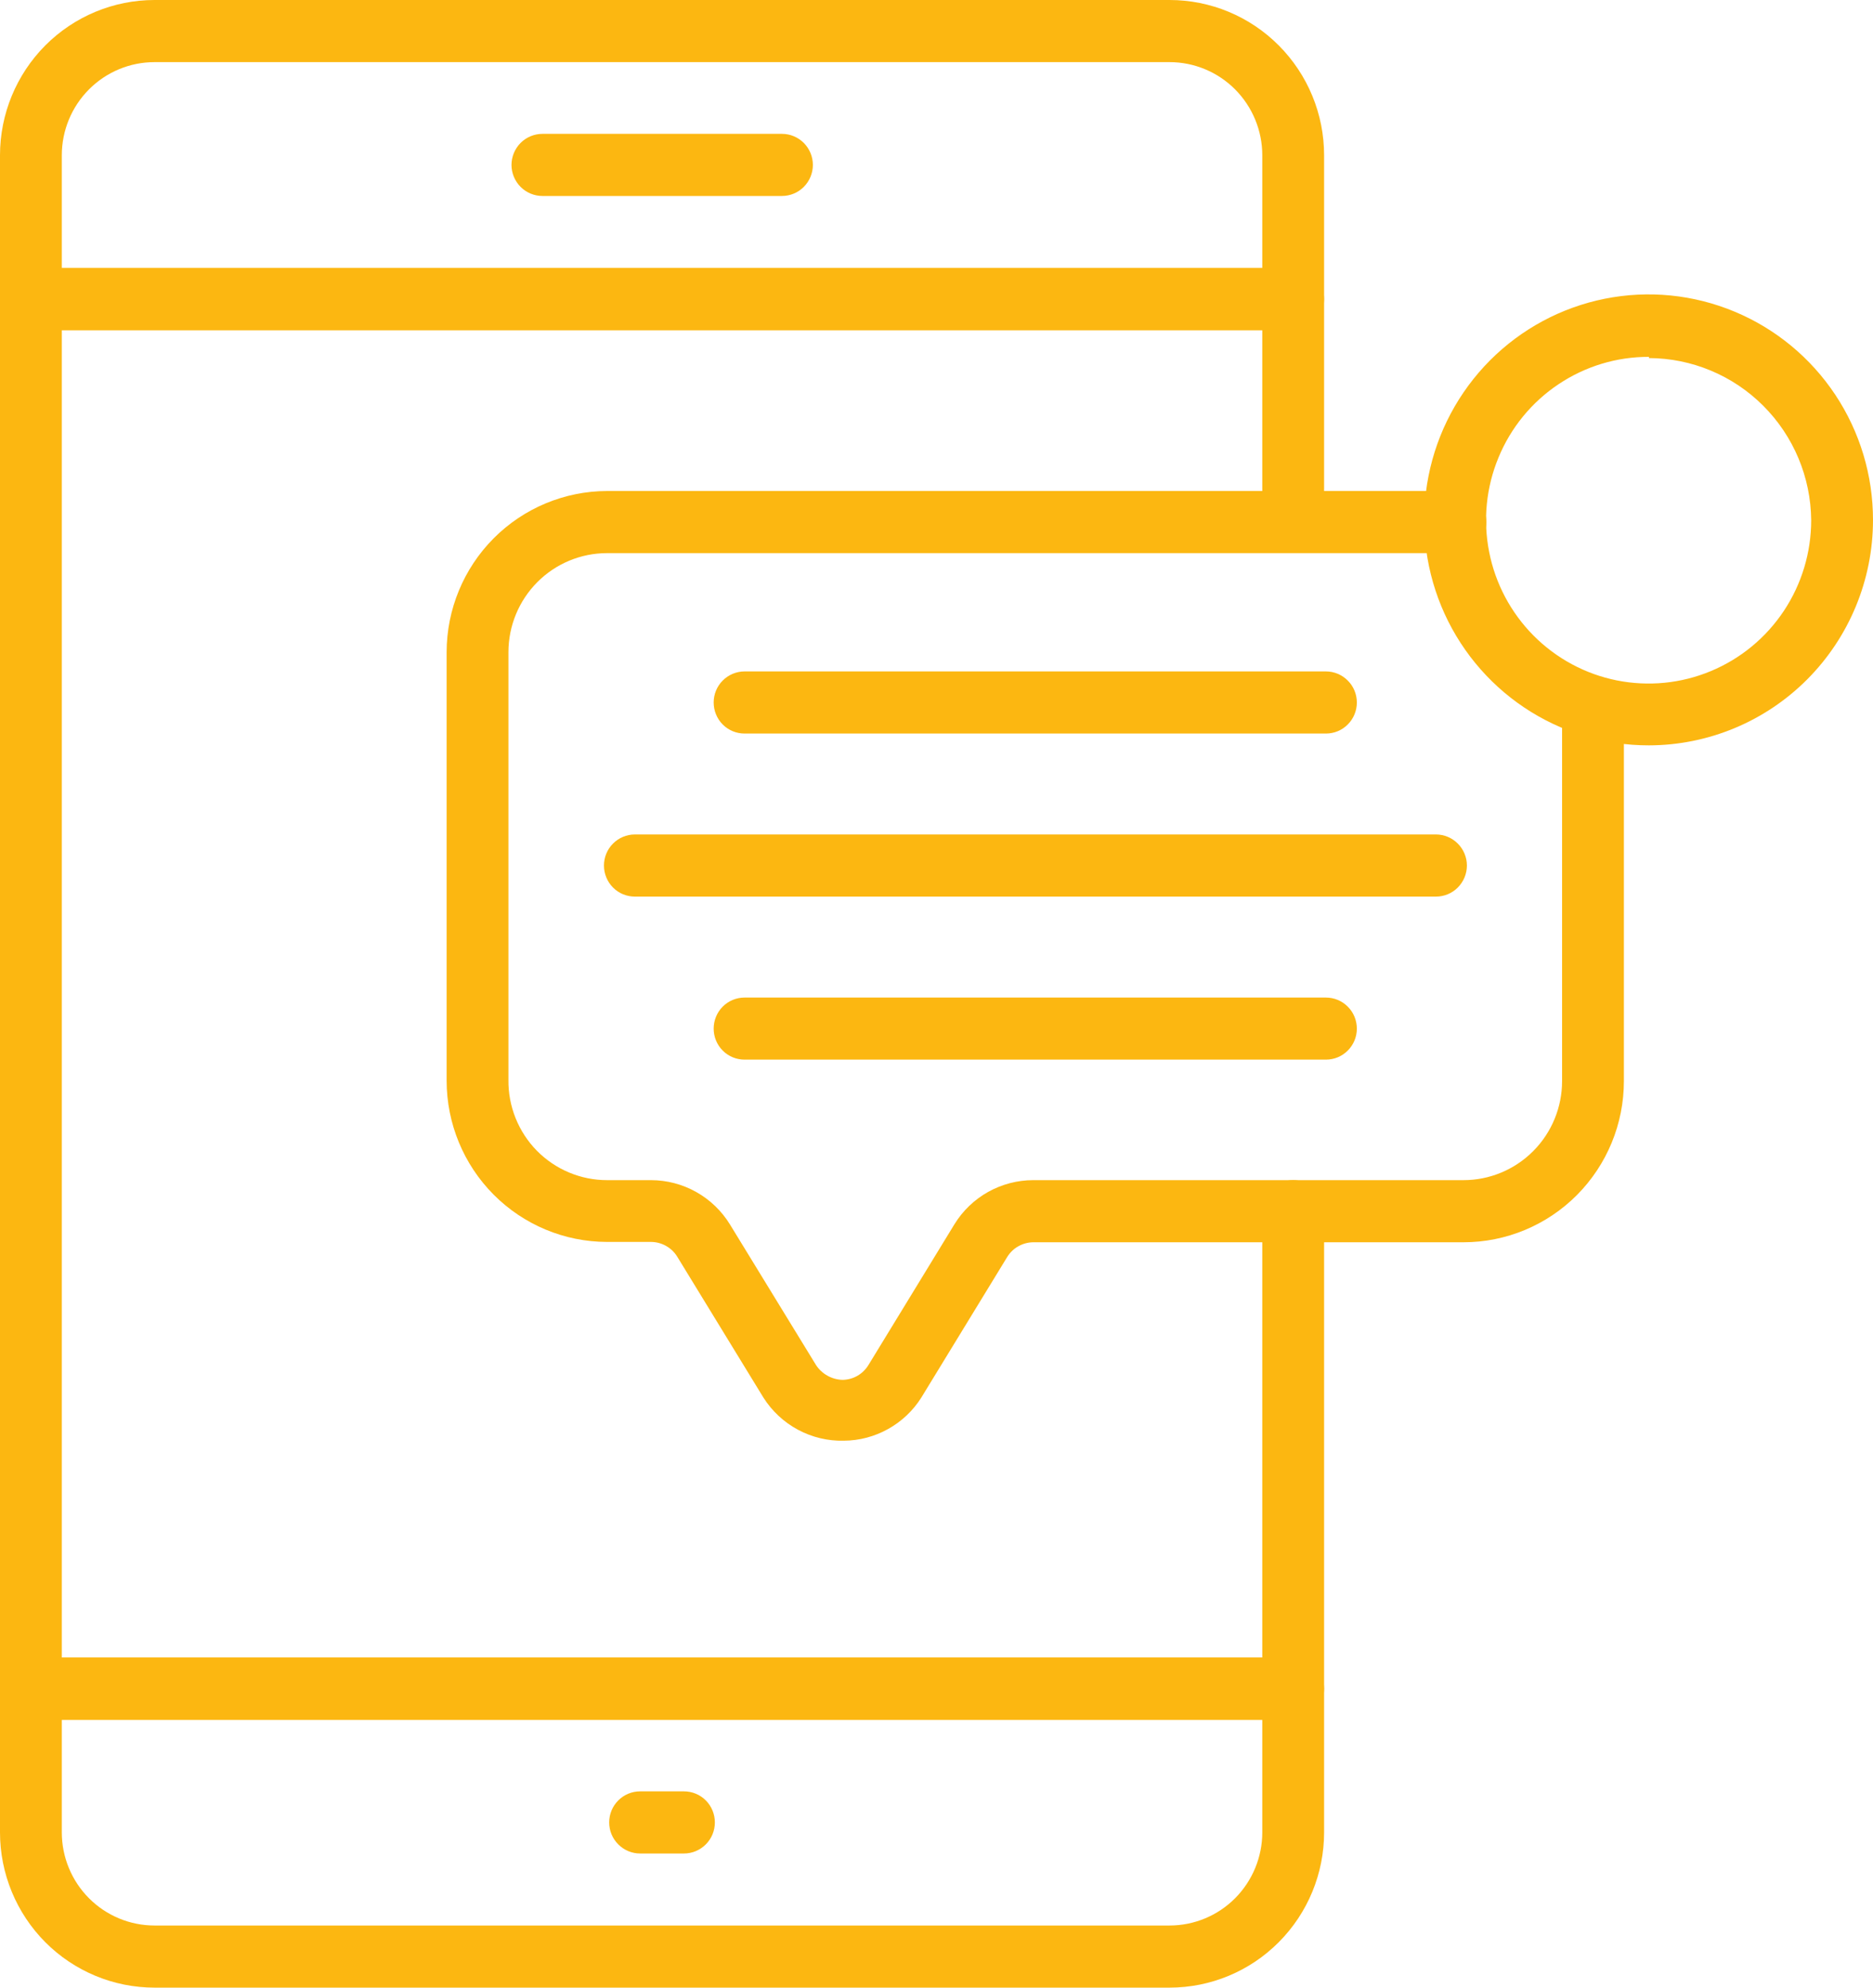 <svg width="33" height="35" viewBox="0 0 33 35" fill="none" xmlns="http://www.w3.org/2000/svg">
<path d="M22.784 5.813H0.545C0.4 5.813 0.262 5.756 0.159 5.653C0.057 5.551 0 5.411 0 5.266V2.734C0 2.009 0.287 1.314 0.797 0.801C1.308 0.288 2.001 0 2.723 0H20.606C21.328 0 22.021 0.288 22.531 0.801C23.042 1.314 23.329 2.009 23.329 2.734V5.266C23.329 5.411 23.271 5.551 23.169 5.653C23.067 5.756 22.929 5.813 22.784 5.813ZM1.089 4.72H22.24V2.734C22.24 2.299 22.067 1.882 21.761 1.574C21.455 1.267 21.039 1.094 20.606 1.094H2.723C2.289 1.094 1.874 1.267 1.568 1.574C1.261 1.882 1.089 2.299 1.089 2.734V4.72Z" fill="#FCB711"/>
<path d="M20.606 35H2.723C2.001 35 1.308 34.712 0.797 34.199C0.287 33.686 0 32.991 0 32.266V29.734C0 29.588 0.057 29.449 0.159 29.347C0.262 29.244 0.4 29.187 0.545 29.187H22.784C22.929 29.187 23.067 29.244 23.169 29.347C23.271 29.449 23.329 29.588 23.329 29.734V32.266C23.329 32.991 23.042 33.686 22.531 34.199C22.021 34.712 21.328 35 20.606 35ZM1.089 30.28V32.266C1.089 32.701 1.261 33.118 1.568 33.426C1.874 33.733 2.289 33.906 2.723 33.906H20.606C21.039 33.906 21.455 33.733 21.761 33.426C22.067 33.118 22.24 32.701 22.24 32.266V30.28H1.089Z" fill="#FCB711"/>
<path d="M22.784 30.286H0.545C0.4 30.286 0.262 30.228 0.159 30.126C0.057 30.023 0 29.884 0 29.739V5.266C0 5.121 0.057 4.982 0.159 4.88C0.262 4.777 0.4 4.72 0.545 4.72H22.784C22.929 4.72 23.067 4.777 23.169 4.88C23.271 4.982 23.329 5.121 23.329 5.266V9.182C23.329 9.327 23.271 9.466 23.169 9.569C23.067 9.671 22.929 9.729 22.784 9.729C22.64 9.729 22.501 9.671 22.399 9.569C22.297 9.466 22.24 9.327 22.24 9.182V5.813H1.089V29.192H22.24V21.328C22.24 21.183 22.297 21.044 22.399 20.941C22.501 20.839 22.64 20.781 22.784 20.781C22.929 20.781 23.067 20.839 23.169 20.941C23.271 21.044 23.329 21.183 23.329 21.328V29.739C23.329 29.884 23.271 30.023 23.169 30.126C23.067 30.228 22.929 30.286 22.784 30.286Z" fill="#FCB711"/>
<path d="M13.777 3.451H9.557C9.413 3.451 9.274 3.393 9.172 3.291C9.07 3.188 9.012 3.049 9.012 2.904C9.012 2.759 9.07 2.62 9.172 2.517C9.274 2.415 9.413 2.357 9.557 2.357H13.777C13.922 2.357 14.06 2.415 14.162 2.517C14.264 2.62 14.322 2.759 14.322 2.904C14.322 3.049 14.264 3.188 14.162 3.291C14.06 3.393 13.922 3.451 13.777 3.451Z" fill="#FCB711"/>
<path d="M12.051 32.638H11.278C11.133 32.638 10.995 32.58 10.893 32.477C10.79 32.375 10.733 32.236 10.733 32.091C10.733 31.946 10.79 31.806 10.893 31.704C10.995 31.601 11.133 31.544 11.278 31.544H12.051C12.195 31.544 12.334 31.601 12.436 31.704C12.538 31.806 12.595 31.946 12.595 32.091C12.595 32.236 12.538 32.375 12.436 32.477C12.334 32.58 12.195 32.638 12.051 32.638Z" fill="#FCB711"/>
<path d="M14.866 25.369C14.585 25.376 14.307 25.309 14.059 25.176C13.811 25.043 13.601 24.848 13.45 24.609L11.931 22.127C11.882 22.048 11.814 21.983 11.733 21.938C11.652 21.893 11.561 21.869 11.468 21.869H10.695C9.946 21.868 9.228 21.569 8.698 21.037C8.168 20.505 7.87 19.784 7.869 19.031V11.484C7.87 10.732 8.168 10.011 8.698 9.479C9.228 8.947 9.946 8.648 10.695 8.646H25.643C25.788 8.646 25.926 8.704 26.028 8.806C26.13 8.909 26.188 9.048 26.188 9.193C26.188 9.338 26.13 9.477 26.028 9.58C25.926 9.682 25.788 9.74 25.643 9.74H10.695C10.234 9.74 9.792 9.924 9.467 10.251C9.141 10.578 8.958 11.022 8.958 11.484V19.015C8.955 19.246 8.998 19.475 9.084 19.689C9.17 19.903 9.297 20.098 9.459 20.263C9.621 20.427 9.813 20.557 10.025 20.646C10.237 20.735 10.465 20.781 10.695 20.781H11.468C11.748 20.781 12.023 20.853 12.267 20.99C12.511 21.127 12.716 21.324 12.862 21.563L14.376 24.035C14.427 24.114 14.497 24.179 14.578 24.224C14.66 24.27 14.751 24.295 14.845 24.298C14.937 24.296 15.027 24.272 15.107 24.226C15.187 24.18 15.254 24.114 15.302 24.035L16.816 21.558C16.962 21.32 17.167 21.124 17.41 20.988C17.653 20.853 17.926 20.781 18.204 20.781H25.785C26.245 20.781 26.687 20.597 27.013 20.27C27.339 19.943 27.522 19.499 27.522 19.037V12.474C27.522 12.329 27.579 12.19 27.681 12.088C27.783 11.985 27.922 11.927 28.066 11.927C28.211 11.927 28.349 11.985 28.451 12.088C28.553 12.19 28.611 12.329 28.611 12.474V19.037C28.611 19.79 28.313 20.511 27.783 21.044C27.253 21.576 26.534 21.875 25.785 21.875H18.204C18.113 21.876 18.023 21.9 17.943 21.945C17.863 21.989 17.796 22.054 17.747 22.132L16.233 24.609C16.087 24.841 15.885 25.031 15.646 25.164C15.407 25.297 15.139 25.368 14.866 25.369Z" fill="#FCB711"/>
<path d="M23.361 12.917H13.118C12.974 12.917 12.835 12.86 12.733 12.757C12.631 12.655 12.574 12.515 12.574 12.37C12.574 12.225 12.631 12.086 12.733 11.984C12.835 11.881 12.974 11.823 13.118 11.823H23.361C23.506 11.823 23.644 11.881 23.746 11.984C23.849 12.086 23.906 12.225 23.906 12.37C23.906 12.515 23.849 12.655 23.746 12.757C23.644 12.86 23.506 12.917 23.361 12.917Z" fill="#FCB711"/>
<path d="M25.3 15.788H11.185C11.041 15.788 10.902 15.731 10.8 15.628C10.698 15.525 10.641 15.386 10.641 15.241C10.641 15.096 10.698 14.957 10.8 14.855C10.902 14.752 11.041 14.694 11.185 14.694H25.3C25.444 14.694 25.583 14.752 25.685 14.855C25.787 14.957 25.845 15.096 25.845 15.241C25.845 15.386 25.787 15.525 25.685 15.628C25.583 15.731 25.444 15.788 25.3 15.788Z" fill="#FCB711"/>
<path d="M23.361 18.659H13.118C12.974 18.659 12.835 18.602 12.733 18.499C12.631 18.397 12.574 18.258 12.574 18.113C12.574 17.968 12.631 17.828 12.733 17.726C12.835 17.623 12.974 17.566 13.118 17.566H23.361C23.506 17.566 23.644 17.623 23.746 17.726C23.849 17.828 23.906 17.968 23.906 18.113C23.906 18.258 23.849 18.397 23.746 18.499C23.644 18.602 23.506 18.659 23.361 18.659Z" fill="#FCB711"/>
<path d="M29.052 13.125C28.27 13.126 27.505 12.894 26.854 12.458C26.203 12.022 25.695 11.402 25.395 10.677C25.095 9.951 25.016 9.152 25.169 8.381C25.321 7.611 25.698 6.903 26.251 6.347C26.804 5.792 27.509 5.413 28.277 5.26C29.044 5.107 29.839 5.186 30.562 5.488C31.285 5.789 31.902 6.299 32.336 6.952C32.77 7.606 33.001 8.374 33 9.16C32.999 10.211 32.582 11.219 31.842 11.962C31.102 12.705 30.099 13.123 29.052 13.125ZM29.052 6.284C28.485 6.282 27.931 6.45 27.459 6.766C26.987 7.081 26.619 7.53 26.402 8.056C26.184 8.581 26.127 9.16 26.237 9.718C26.346 10.276 26.619 10.789 27.019 11.192C27.42 11.595 27.93 11.87 28.486 11.981C29.041 12.092 29.618 12.036 30.141 11.818C30.665 11.601 31.113 11.232 31.428 10.759C31.743 10.286 31.911 9.729 31.911 9.16C31.904 8.402 31.6 7.678 31.065 7.144C30.53 6.609 29.806 6.308 29.052 6.305V6.284Z" fill="#FCB711"/>
</svg>
